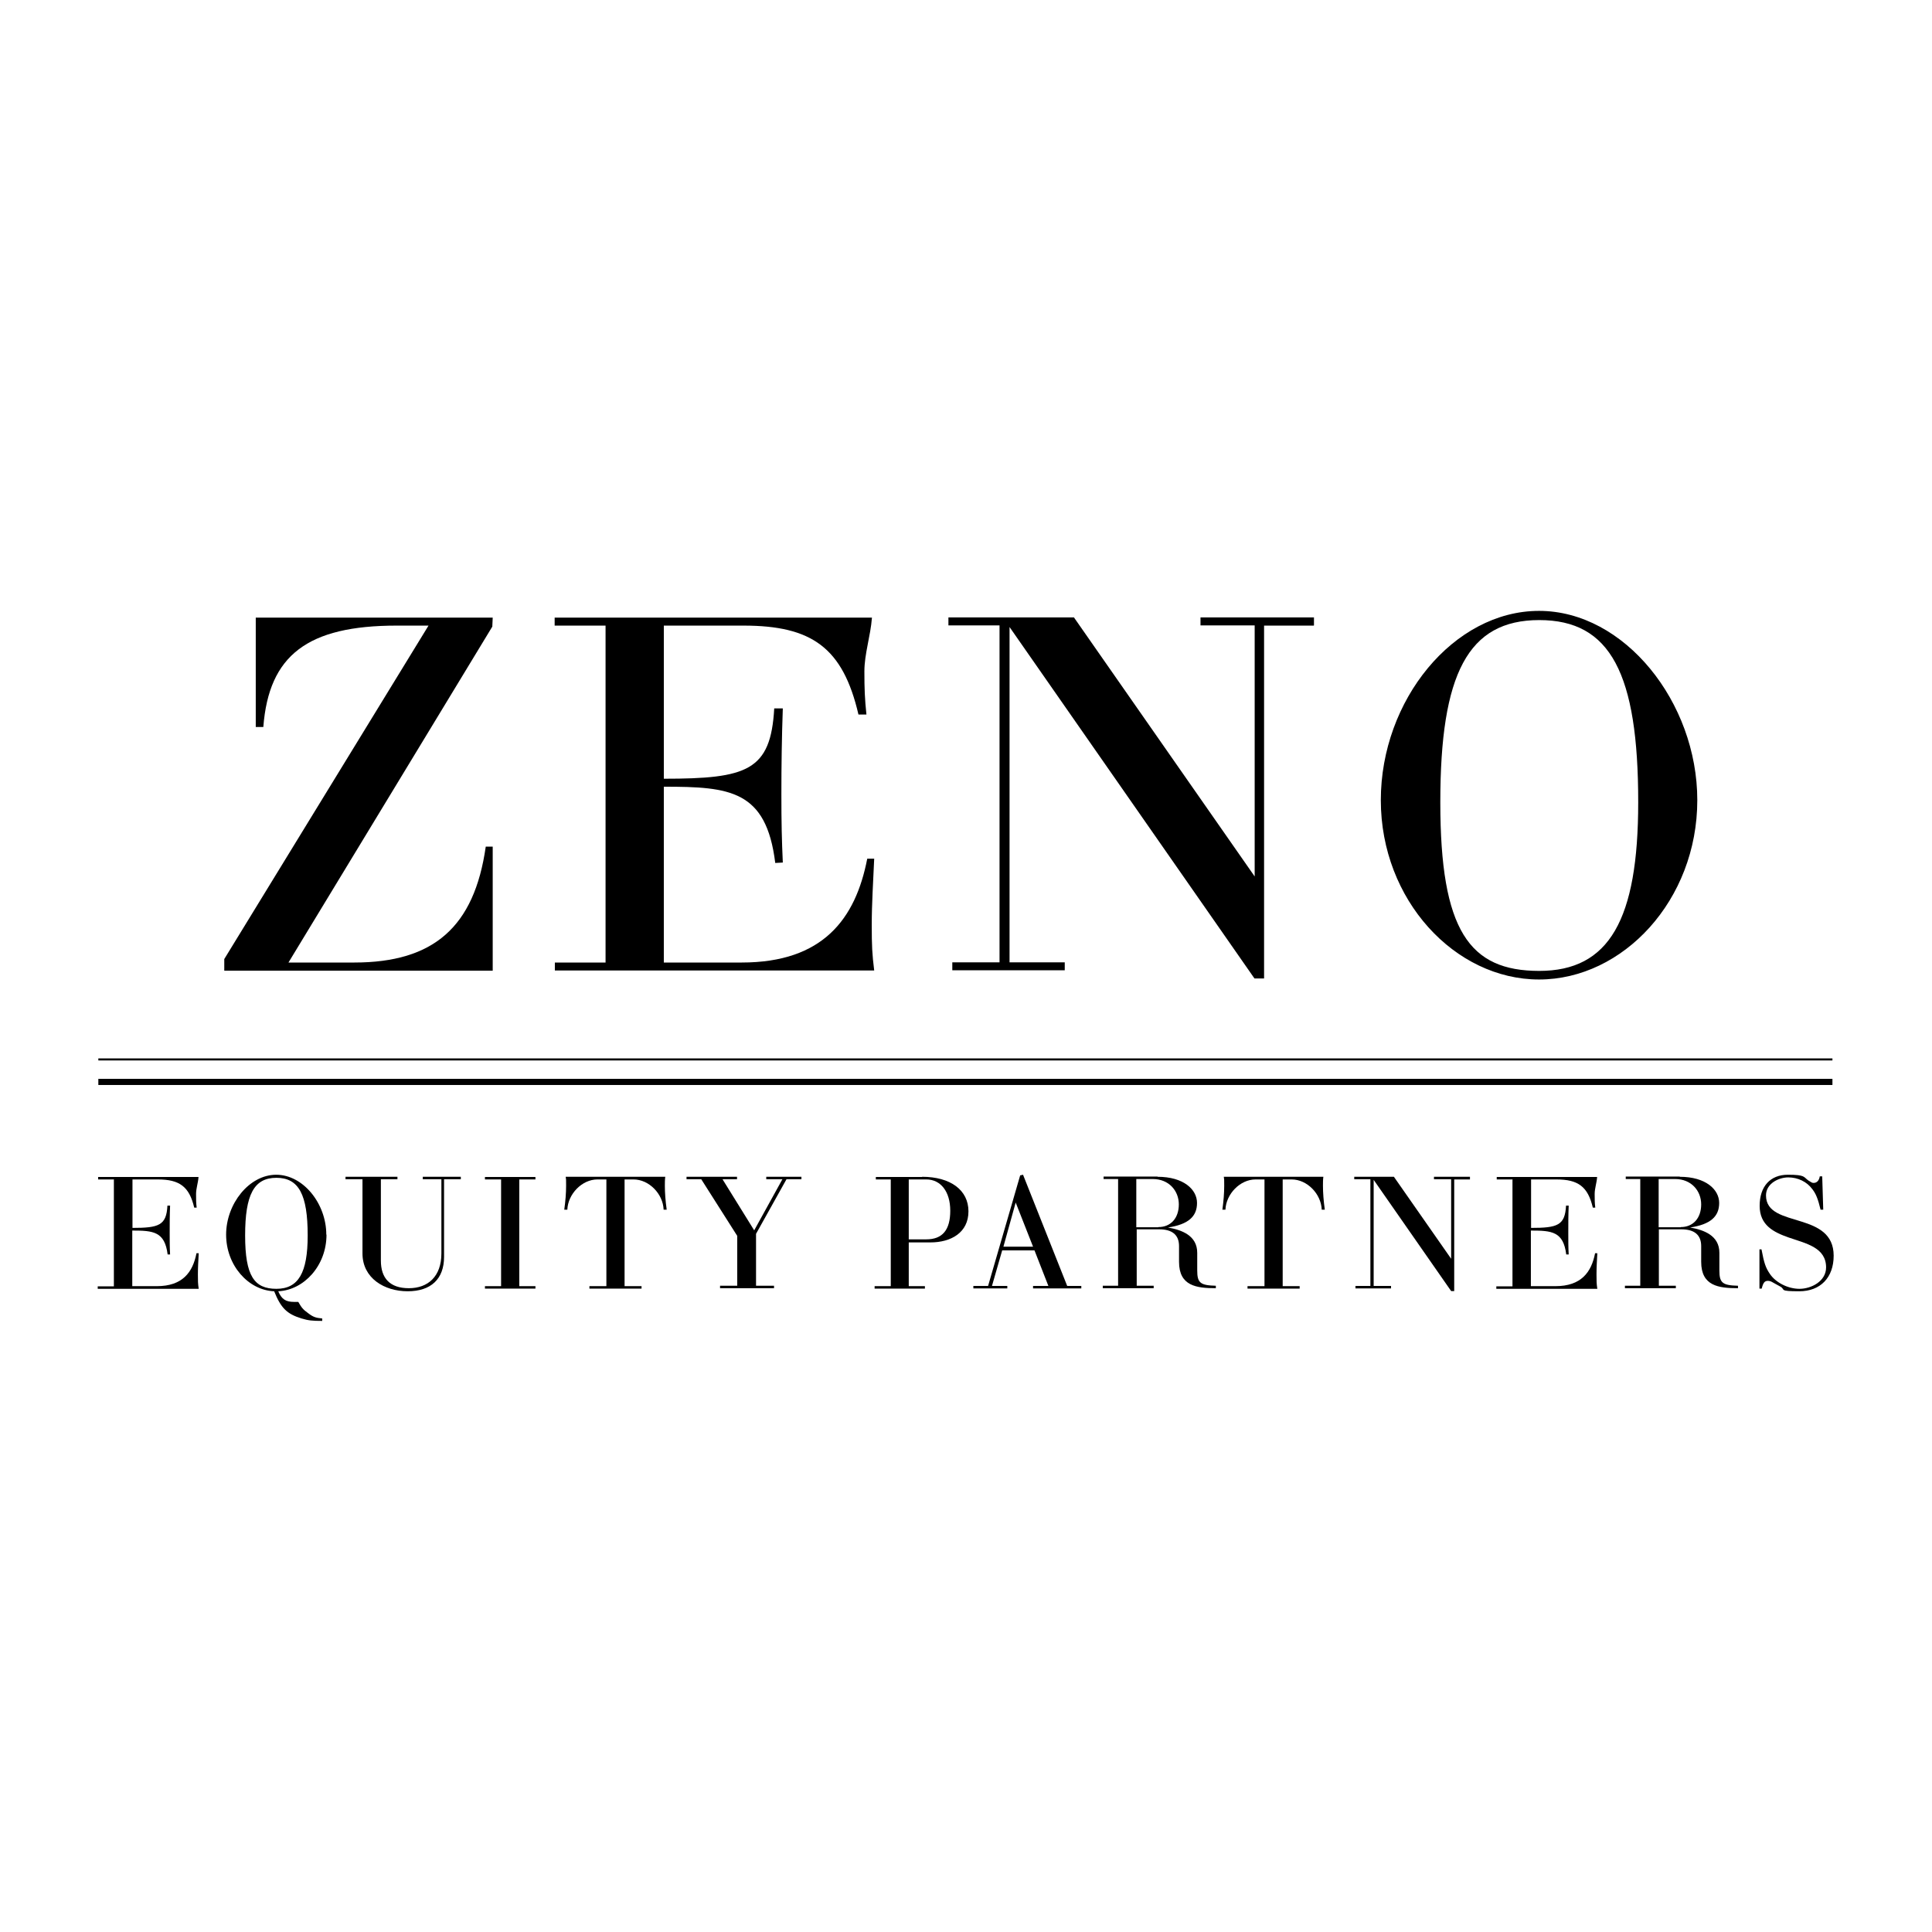 <?xml version="1.0" encoding="UTF-8"?>
<svg id="Camada_1" data-name="Camada 1" xmlns="http://www.w3.org/2000/svg" version="1.1" viewBox="0 0 945 945">
  <defs>
    <style>
      .cls-1 {
        fill: #000;
        stroke-width: 0px;
      }

      .cls-2, .cls-3 {
        fill: none;
        stroke: #000;
        stroke-miterlimit: 10;
      }

      .cls-3 {
        stroke-width: 3px;
      }
    </style>
  </defs>
  <g>
    <path class="cls-1" d="M109.7,474.7v-5.6l99.9-163.1h-15.5c-43.7,0-62.6,14.5-65.3,49.6h-3.7v-53.5h115.9l-.2,4.4-99.7,164.3h32.2c38.8,0,58.7-17.4,64.3-56.7h3.4v60.7H109.7Z"/>
    <path class="cls-1" d="M296.1,306h-24.8v-3.9h155.2c-.7,9.1-3.7,17.7-3.7,26.3s.2,13.5,1,21.1h-3.9c-7.6-32.7-22.8-43.5-56.2-43.5h-39v74.9c40.8,0,52.3-3.9,54-34.4h4.2c-.5,14-.7,28-.7,42s.2,22.3.7,33.4l-3.7.2c-4.4-35.6-22.1-37.3-54.5-37.3v86h38.1c39.8,0,55.7-21.4,61.4-50.8h3.4c-.5,11.3-1.2,22.1-1.2,32.4s.2,14.2,1.2,22.3h-156.2v-3.9h24.8v-164.8Z"/>
    <path class="cls-1" d="M642.6,306h-24.3v172.6h-4.7l-119.8-171.9v164h27v3.9h-55v-3.9h23.1v-164.8h-25v-3.9h61.4l88.4,126.7v-122.8h-26.5v-3.9h55.5v3.9Z"/>
    <path class="cls-1" d="M830.2,391.4c0,48.9-36.3,87.7-77.4,87.7s-77.4-38.8-77.4-87.7,35.6-92.6,77.4-92.6,77.4,44.7,77.4,92.6ZM801.3,392.4c0-62.9-13.5-89.1-48.4-89.1s-48.4,26.3-48.4,89.1,14.2,82.5,48.4,82.5,48.4-25,48.4-82.5Z"/>
  </g>
  <g>
    <path class="cls-1" d="M55.9,576.9h-7.9v-1.2h49.1c-.2,2.9-1.2,5.6-1.2,8.3s0,4.3.3,6.7h-1.2c-2.4-10.3-7.2-13.8-17.8-13.8h-12.4v23.7c12.9,0,16.6-1.2,17.1-10.9h1.3c-.2,4.4-.2,8.9-.2,13.3s0,7.1.2,10.6h-1.2c-1.4-11.2-7-11.7-17.3-11.7v27.2h12c12.6,0,17.6-6.8,19.4-16.1h1.1c-.2,3.6-.4,7-.4,10.3s0,4.5.4,7.1h-49.4v-1.2h7.9v-52.2Z"/>
    <path class="cls-1" d="M159.7,603.9c0,15.2-11,27.1-23.6,27.7,1.6,3.8,3.6,5.2,7.7,5.2s1.2,0,2.1,0c1.6,2.8,2.3,3.7,4.8,5.5,2.5,1.9,3.7,2.3,6.9,2.6v1.2c-4.8,0-6.8-.2-10.1-1.2-7.2-2.2-10.1-5.1-13.4-13.3-12.6-.5-23.5-12.6-23.5-27.7s11.3-29.3,24.5-29.3,24.5,14.1,24.5,29.3ZM150.5,604.3c0-19.9-4.3-28.2-15.3-28.2s-15.3,8.3-15.3,28.2,4.5,26.1,15.3,26.1,15.3-7.9,15.3-26.1Z"/>
    <path class="cls-1" d="M194.4,575.6v1.2h-8.1v39.8c0,8.6,4.4,13.5,13.7,13.5s15.9-5.7,15.9-17v-36.3h-9.1v-1.2h18.6v1.2h-8.2v38c0,10.8-6.4,16.8-17.8,16.8s-22.1-6.4-22.1-18.5v-36.3h-8.3v-1.2h25.4Z"/>
    <path class="cls-1" d="M237.2,630.3v-1.2h7.9v-52.2h-7.9v-1.2h24.7v1.2h-7.9v52.2h7.9v1.2h-24.7Z"/>
    <path class="cls-1" d="M288.3,630.3v-1.2h8.3v-52.2h-4.4c-7.5,0-14.4,7.1-14.7,14.8h-1.5c.6-4.3.9-8.2.9-11.7s0-3-.2-4.4h48.7c-.2,1.4-.2,2.9-.2,4.4,0,3.4.3,7.4.9,11.7h-1.5c-.3-7.8-7.2-14.8-14.7-14.8h-4.4v52.2h8.3v1.2h-25.5Z"/>
    <path class="cls-1" d="M360.6,629v-24.5l-17.6-27.7h-7.2v-1.2h24.7v1.2h-7.1l15.5,25,13.8-25h-7.9v-1.2h17.2v1.2h-7.3l-14.9,26.7v25.4h8.8v1.2h-26.4v-1.2h8.5Z"/>
    <path class="cls-1" d="M451,575.6c13.9,0,22.7,6.5,22.7,16.9s-8.5,15.2-18.6,15.2h-10.6v21.4h7.9v1.2h-24.6v-1.2h7.9v-52.2h-7.3v-1.2h22.7ZM444.5,606.2h8.6c7.9,0,11.7-4.6,11.7-14s-4.7-15.3-11.7-15.3h-8.6v29.3Z"/>
    <path class="cls-1" d="M499.1,574.9l1.3-.3,21.6,54.4h6.9v1.2h-23.6v-1.2h7.5l-6.8-17.4h-15.8l-5,17.4h7.5v1.2h-16.6v-1.2h7.2l15.7-54.1ZM490.8,609.8h14.5l-8.5-21.6-6,21.6Z"/>
    <path class="cls-1" d="M566.2,575.6c12.7,0,19.3,6.2,19.3,12.8s-4.2,10.5-14.2,12c6.7,1.2,14.3,3.9,14.3,12.4v8.6c0,6.1,1.5,7.3,9.1,7.5v1.2c-9.5,0-18-1.1-18-12.9v-7.7c0-5.6-3.5-8.2-9.7-8.2h-11v27.6h8.3v1.2h-24.9v-1.2h7.5v-52.2h-7.1v-1.2h26.4ZM566.6,600.2c6.1,0,10-4.4,10-11.1s-4.9-12.4-12.7-12.4h-8.1v23.6h10.8Z"/>
    <path class="cls-1" d="M610.2,630.3v-1.2h8.3v-52.2h-4.4c-7.5,0-14.4,7.1-14.7,14.8h-1.5c.6-4.3.9-8.2.9-11.7s0-3-.2-4.4h48.7c-.2,1.4-.2,2.9-.2,4.4,0,3.4.3,7.4.9,11.7h-1.5c-.3-7.8-7.2-14.8-14.7-14.8h-4.4v52.2h8.3v1.2h-25.5Z"/>
    <path class="cls-1" d="M719,576.9h-7.7v54.6h-1.5l-37.9-54.4v51.9h8.5v1.2h-17.4v-1.2h7.3v-52.2h-7.9v-1.2h19.4l28,40.1v-38.9h-8.4v-1.2h17.6v1.2Z"/>
    <path class="cls-1" d="M740,576.9h-7.9v-1.2h49.1c-.2,2.9-1.2,5.6-1.2,8.3s0,4.3.3,6.7h-1.2c-2.4-10.3-7.2-13.8-17.8-13.8h-12.4v23.7c12.9,0,16.6-1.2,17.1-10.9h1.3c-.2,4.4-.2,8.9-.2,13.3s0,7.1.2,10.6h-1.2c-1.4-11.2-7-11.7-17.3-11.7v27.2h12c12.6,0,17.6-6.8,19.4-16.1h1.1c-.2,3.6-.4,7-.4,10.3s0,4.5.4,7.1h-49.4v-1.2h7.9v-52.2Z"/>
    <path class="cls-1" d="M821.6,575.6c12.7,0,19.3,6.2,19.3,12.8s-4.2,10.5-14.2,12c6.7,1.2,14.3,3.9,14.3,12.4v8.6c0,6.1,1.5,7.3,9.1,7.5v1.2c-9.5,0-18-1.1-18-12.9v-7.7c0-5.6-3.5-8.2-9.7-8.2h-11v27.6h8.3v1.2h-24.9v-1.2h7.5v-52.2h-7.1v-1.2h26.4ZM822.1,600.2c6.1,0,10-4.4,10-11.1s-4.9-12.4-12.7-12.4h-8.1v23.6h10.8Z"/>
    <path class="cls-1" d="M893.2,620c0-9.8-9.6-11.7-18.3-14.7-7.4-2.6-14.2-6-14.2-15.5s5.2-15.2,13.8-15.2,7.6,1.1,10,2.8c1.6,1,1.9,1.2,2.6,1.2,1.6,0,2.7-1.2,3-3.2h1.2l.5,16.3h-1.3c-1.3-5.4-2.3-7.8-4-10-2.7-3.7-7.1-5.8-11.8-5.8s-10.9,3-10.9,8.8c0,8.5,8.8,10.1,17.3,12.8,8,2.5,15.8,6,15.8,16.7s-6.5,17.4-16.8,17.4-6.6-.8-9.3-2.3l-3.8-2.1c-.8-.5-1.6-.7-2.3-.7-1.6,0-2.3,1-3,3.8h-1.1v-19.2c0,0,1,0,1,0,1.3,6.8,2,8.9,4.1,12,2.9,4.3,8.9,7.3,14.5,7.3s13-3.6,13-10.5Z"/>
  </g>
  <line class="cls-2" x1="48.1" y1="518.2" x2="896.3" y2="518.2"/>
  <line class="cls-3" x1="48.1" y1="529.2" x2="896.3" y2="529.2"/>
</svg>